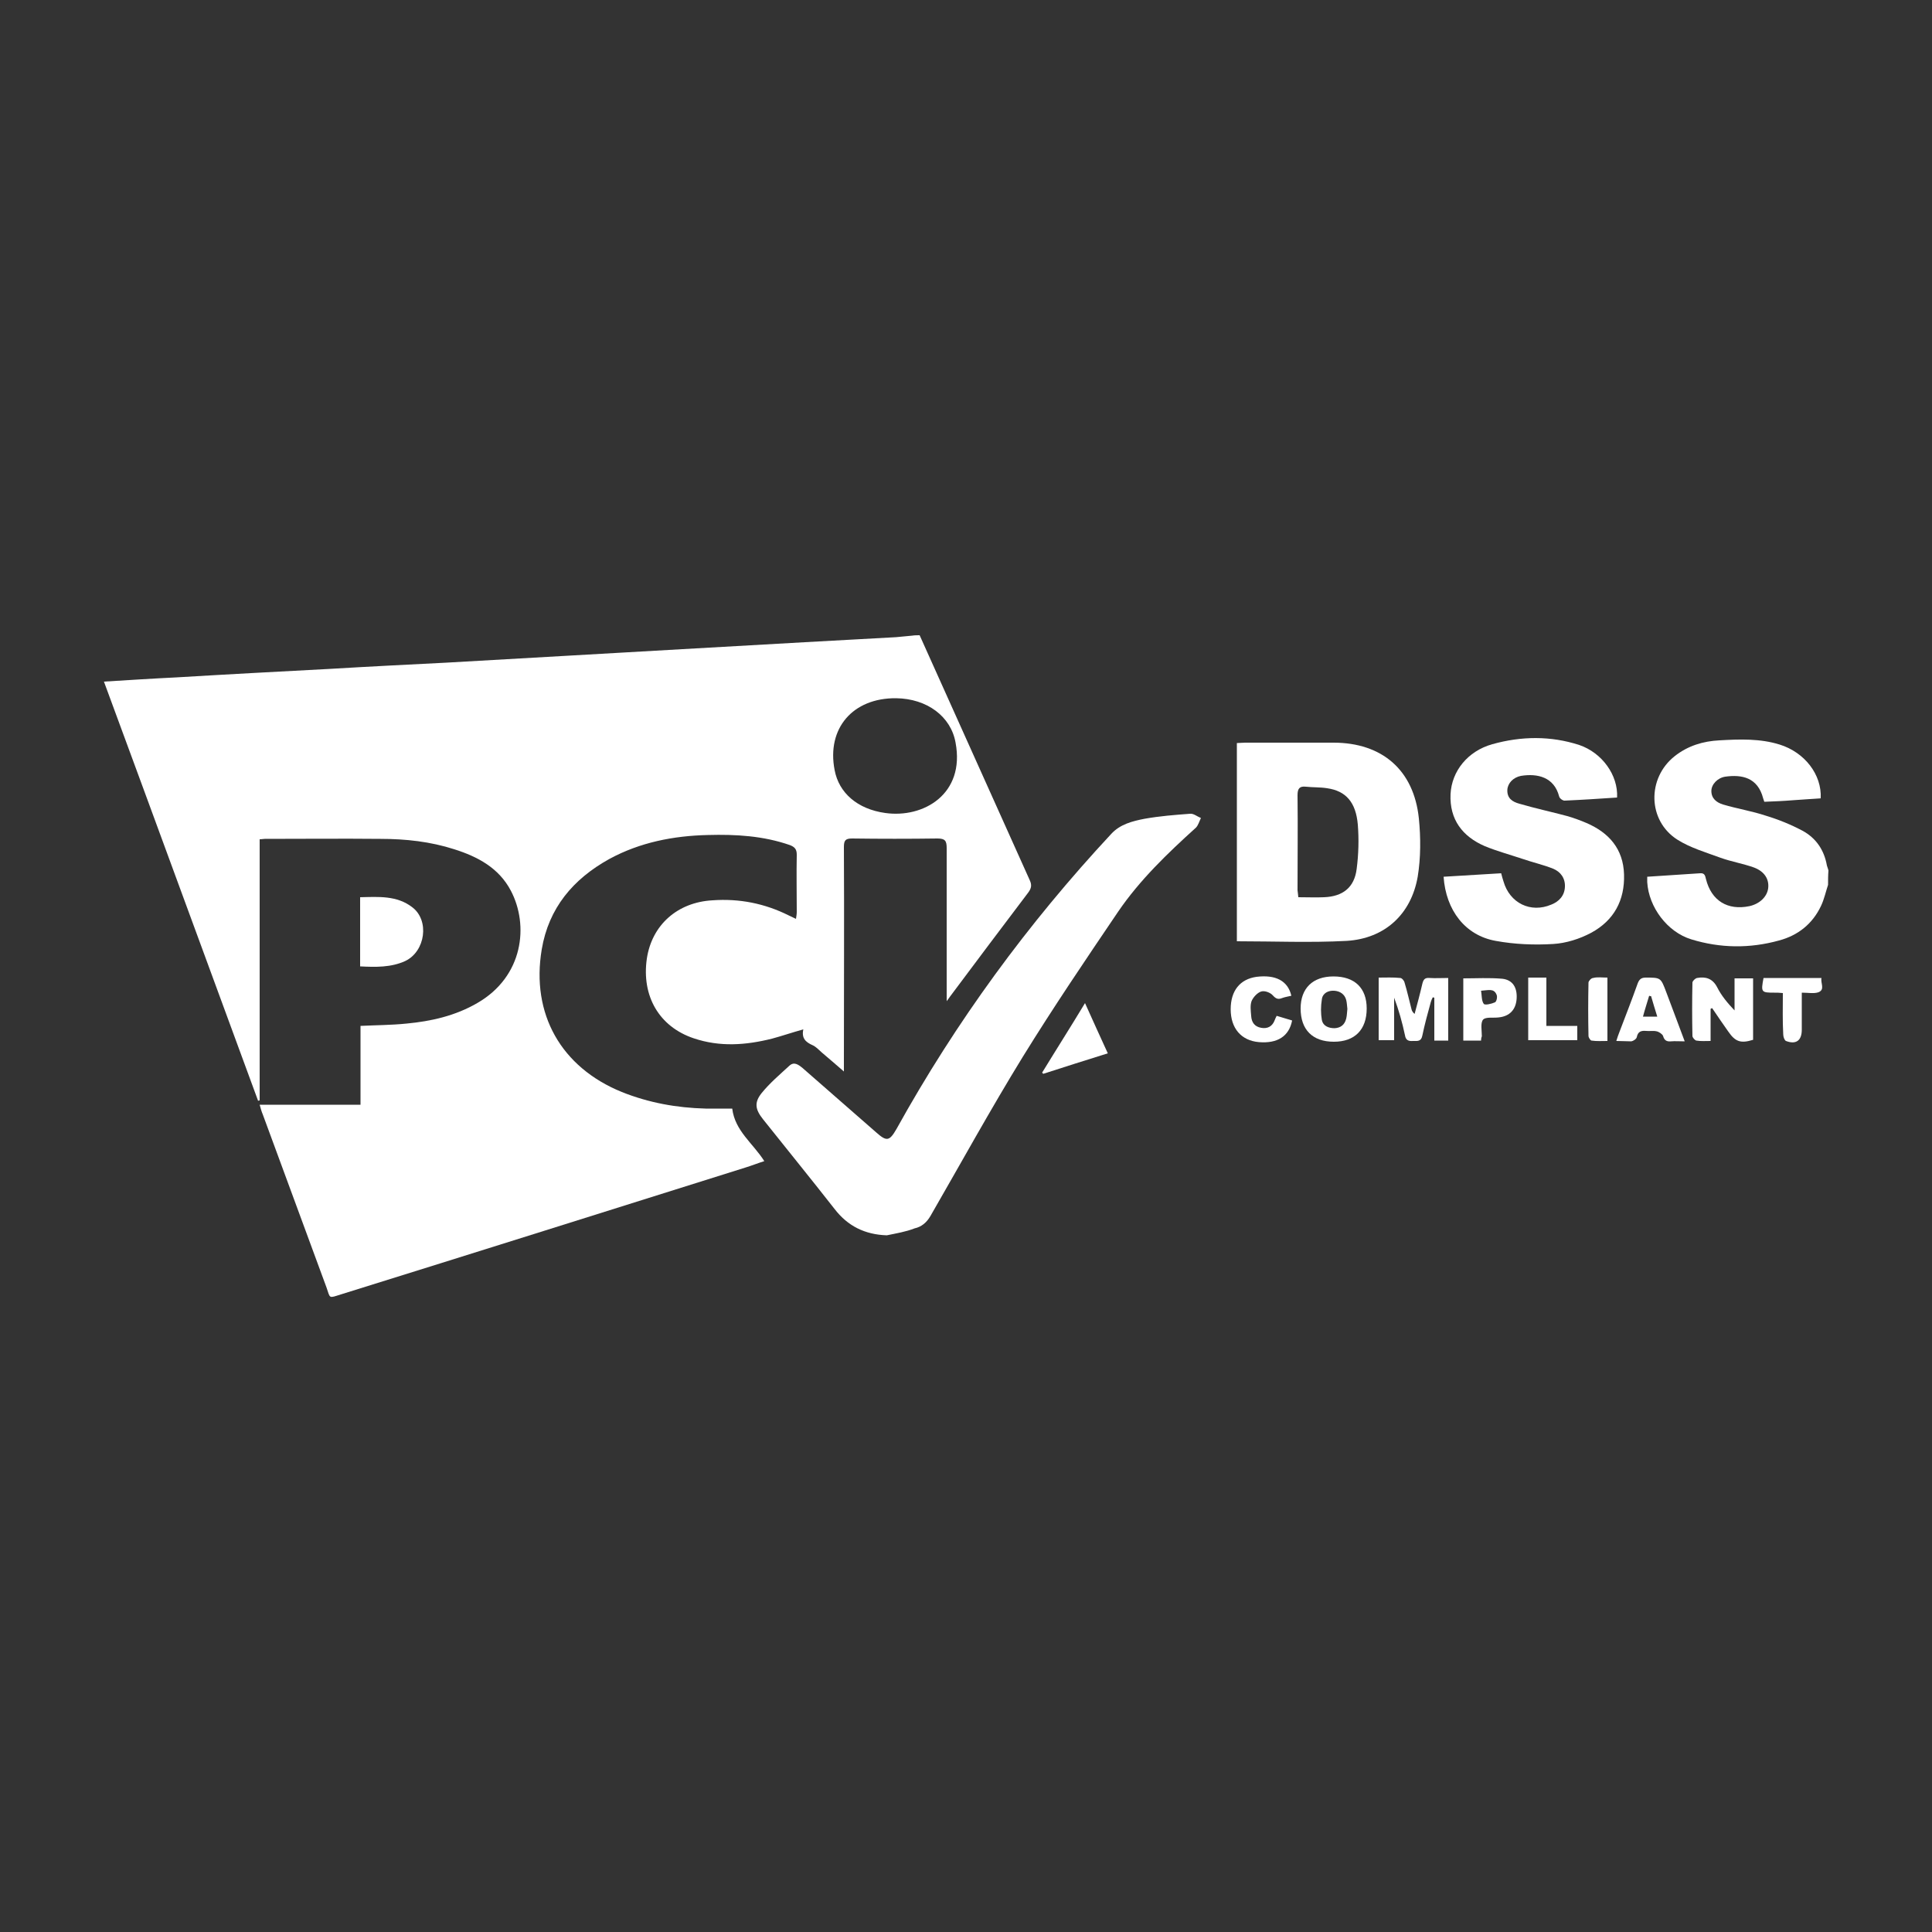 <?xml version="1.0" encoding="utf-8"?>
<!-- Generator: Adobe Illustrator 21.0.2, SVG Export Plug-In . SVG Version: 6.00 Build 0)  -->
<svg version="1.1" xmlns="http://www.w3.org/2000/svg" xmlns:xlink="http://www.w3.org/1999/xlink" x="0px" y="0px"
	 viewBox="0 0 500 500" style="enable-background:new 0 0 500 500;" xml:space="preserve">
<rect x="0" y="0" width="500" height="500" fill="#333333" stroke="none"/>
<style type="text/css">
	.st0{display:none;}
	.st1{display:inline;fill:#FFFFFF;}
	.st2{clip-path:url(#SVGID_3_);fill:url(#SVGID_4_);}
	.st3{clip-path:url(#SVGID_7_);fill:url(#SVGID_8_);}
	.st4{clip-path:url(#SVGID_11_);fill:url(#SVGID_12_);}
	.st5{clip-path:url(#SVGID_15_);fill:url(#SVGID_16_);}
	.st6{clip-path:url(#SVGID_19_);fill:url(#SVGID_20_);}
	.st7{fill:#FFFFFF;}
	.st8{fill:url(#SVGID_21_);}
	.st9{fill:url(#SVGID_22_);}
	.st10{fill:url(#SVGID_23_);}
	.st11{fill:url(#SVGID_24_);}
	.st12{fill:url(#SVGID_25_);}
	.st13{fill:url(#SVGID_26_);}
	.st14{fill:url(#SVGID_27_);}
	.st15{fill:url(#SVGID_28_);}
	.st16{fill:url(#SVGID_29_);}
	.st17{fill:url(#SVGID_30_);}
	.st18{fill:url(#SVGID_31_);}
	.st19{fill:url(#SVGID_32_);}
	.st20{fill:url(#SVGID_33_);}
	.st21{fill:url(#SVGID_34_);}
	.st22{fill:url(#SVGID_35_);}
	.st23{fill:url(#SVGID_36_);}
	.st24{fill:url(#SVGID_37_);}
	.st25{fill:url(#SVGID_38_);}
	.st26{fill:url(#SVGID_39_);}
	.st27{fill:url(#SVGID_40_);}
	.st28{fill:url(#SVGID_41_);}
	.st29{fill:url(#SVGID_42_);}
	.st30{clip-path:url(#SVGID_45_);fill:url(#SVGID_46_);}
	.st31{clip-path:url(#SVGID_49_);fill:url(#SVGID_50_);}
</style>
<g id="Capa_2" class="st0">
	<rect x="-619.2" y="-607.2" class="st1" width="1161.1" height="1125.1"/>
</g>
<g id="Capa_1">
	<g>
		<path class="st7" d="M238,164.4c9.5,21.1,19,42.3,28.5,63.4c0.6,1.3,0.4,2.1-0.4,3.2c-6.8,9-13.6,18-20.3,27
			c-0.1,0.2-0.3,0.4-0.8,1.1c0-1.2,0-1.8,0-2.5c0-12.4,0-24.7,0-37.1c0-1.9-0.4-2.5-2.4-2.5c-7.4,0.1-14.7,0.1-22.1,0
			c-1.7,0-2.1,0.5-2.1,2.2c0.1,18.5,0,36.9,0,55.4c0,0.7,0,1.5,0,2.7c-2.1-1.8-3.9-3.4-5.7-4.9c-0.8-0.7-1.5-1.5-2.4-1.9
			c-1.8-0.8-2.9-1.8-2.4-4.1c-2.9,0.8-5.5,1.7-8.1,2.4c-6.8,1.7-13.5,2.2-20.3-0.1c-8.9-3-13.5-10.9-12.1-20.6
			c1.3-8.7,7.9-14.6,17-15.1c6.9-0.5,13.5,0.8,19.7,3.9c0.6,0.3,1.1,0.5,1.9,0.9c0.1-0.7,0.2-1.2,0.2-1.8c0-4.9-0.1-9.9,0-14.8
			c0-1.4-0.5-2-1.8-2.5c-6.9-2.4-14-2.8-21.2-2.6c-8.9,0.2-17.6,1.9-25.5,6.2c-9.4,5.2-15.7,12.7-17.5,23.4
			c-2.8,16.7,5,30.5,20.7,36.9c7,2.8,14.2,4.1,21.7,4.3c2.2,0,4.5,0,6.9,0c0.7,5.8,5.4,9,8.3,13.6c-1.6,0.5-3.1,1.1-4.7,1.6
			c-35,11-69.9,22-104.9,32.9c-3.2,1-2.7,1.1-3.7-1.8c-5.5-14.9-11-29.9-16.5-44.8c-0.3-0.7-0.5-1.4-0.8-2.5c8.8,0,17.3,0,26.1,0
			c0-7,0-13.7,0-20.4c4.1-0.2,8-0.2,11.9-0.6c6.4-0.6,12.6-2,18.3-5.3c12-6.9,13.4-20.2,8.7-29.1c-3.1-5.9-8.6-8.8-14.6-10.7
			c-6.2-2-12.6-2.7-19.1-2.7c-10-0.1-20,0-30,0c-0.4,0-0.7,0.1-1.3,0.1c0,22.6,0,45.1,0,67.6c-0.1,0-0.3,0-0.4,0.1
			c-13.3-36.1-26.5-72.2-39.9-108.5c6.5-0.4,12.7-0.8,18.9-1.1c13.2-0.8,26.5-1.5,39.7-2.2c10-0.6,20-1.1,29.9-1.6
			c10.5-0.6,21-1.2,31.5-1.8c9.9-0.6,19.8-1.1,29.7-1.7c10.6-0.6,21.1-1.2,31.7-1.8c7.9-0.4,15.7-0.9,23.6-1.3
			c1.4-0.1,2.8-0.3,4.2-0.4C236.7,164.4,237.4,164.4,238,164.4z M231.9,180.7c-11.2-0.1-18,7.8-15.9,18.6
			c1.1,5.9,5.9,10.1,13.1,11.1c9.9,1.4,20.7-4.9,18.2-18.2C246.1,185.4,239.9,180.8,231.9,180.7z"/>
		<path class="st7" d="M473.1,229c-0.6,1.8-1,3.7-1.8,5.4c-2.2,4.7-6,7.7-10.9,9c-7.6,2.1-15.2,2-22.7-0.3
			c-6.2-1.9-11-8.3-11.4-14.8c0-0.4,0-0.9,0-1.4c4.6-0.3,9.2-0.6,13.7-0.9c1.2-0.1,1.3,0.7,1.5,1.5c1.4,5.6,5.6,8.2,11.3,7
			c2.6-0.6,4.5-2.4,4.8-4.6c0.3-2.4-1-4.4-3.7-5.4c-2.8-1-5.8-1.5-8.6-2.5c-3.8-1.4-7.9-2.6-11.2-4.7c-7.7-4.9-7.9-15.9-0.7-21.6
			c3.4-2.7,7.4-3.9,11.6-4.1c5.2-0.3,10.5-0.5,15.6,1.1c6.4,2,10.9,7.7,10.6,13.9c-2.4,0.2-4.8,0.3-7.2,0.5
			c-2.4,0.2-4.8,0.3-7.4,0.4c-0.1-0.3-0.2-0.6-0.3-0.9c-1.4-5.4-5.5-6.2-9.8-5.6c-2,0.3-3.6,2-3.6,3.7c0,2,1.4,3,3,3.5
			c3.7,1.1,7.5,1.7,11.1,2.9c3.3,1,6.5,2.3,9.5,3.9c3.5,1.9,5.6,5,6.3,9c0.1,0.4,0.3,0.8,0.4,1.3C473.1,226.5,473.1,227.8,473.1,229
			z"/>
		<path class="st7" d="M229.5,319.7c-5.7-0.2-10.1-2.4-13.5-6.8c-6.1-7.8-12.3-15.4-18.5-23.2c-2-2.5-2.4-4.3-0.4-6.8
			c2.1-2.6,4.7-4.8,7.2-7.1c1.2-1.1,2.3-0.3,3.4,0.6c6.4,5.6,12.7,11.1,19.1,16.7c2.7,2.4,3.4,2.2,5.2-0.9
			c15.4-27.8,34-53.2,55.6-76.4c2.3-2.5,5.5-3.3,8.6-3.9c3.9-0.7,7.8-1,11.8-1.3c0.9-0.1,1.8,0.7,2.8,1.1c-0.4,0.8-0.7,1.9-1.3,2.5
			c-7.3,6.6-14.5,13.5-20.1,21.7c-8.4,12.4-16.8,24.8-24.7,37.6c-8.3,13.5-16,27.5-23.9,41.2c-1,1.7-2.3,2.8-4.1,3.2
			C234.4,318.8,231.9,319.2,229.5,319.7z"/>
		<path class="st7" d="M320.1,243.6c0-16.9,0-34,0-51.3c0.7,0,1.4-0.1,2.1-0.1c7.6,0,15.3,0,22.9,0c12.6,0,20.8,7.1,22.1,19.6
			c0.5,5,0.5,10.2-0.3,15.1c-1.7,9.7-8.5,16-18.4,16.6C339.1,244,329.7,243.6,320.1,243.6z M336,232.2c2.4,0,4.6,0.1,6.7,0
			c4.8-0.2,7.8-2.5,8.4-7.3c0.5-3.8,0.6-7.7,0.3-11.5c-0.5-5.8-3.1-8.7-7.9-9.4c-1.8-0.3-3.7-0.2-5.5-0.4c-1.7-0.2-2.2,0.5-2.2,2.2
			c0.1,8.2,0,16.4,0,24.6C335.9,230.9,335.9,231.5,336,232.2z"/>
		<path class="st7" d="M373.6,226.9c5-0.3,9.9-0.6,14.9-0.9c0.2,0.8,0.4,1.5,0.6,2.1c1.6,5.6,7,8.3,12.4,6c2-0.8,3.4-2.3,3.5-4.6
			c0.1-2.2-1.1-3.9-3.1-4.7c-2.5-1-5.2-1.6-7.8-2.5c-3.3-1.1-6.6-2-9.8-3.3c-5.8-2.5-9.2-6.9-8.9-13.5c0.3-5.9,4.4-11.1,10.8-12.9
			c7.5-2.1,15.1-2.2,22.5,0.2c5.9,2,10.1,7.8,9.8,13.6c-4.5,0.3-9,0.6-13.6,0.8c-0.5,0-1.3-0.6-1.4-1.1c-1.3-5-5.6-6-9.9-5.3
			c-2,0.4-3.4,1.9-3.5,3.6c-0.1,2.2,1.3,3.1,3.1,3.6c4.1,1.2,8.3,2.1,12.4,3.2c1.7,0.5,3.4,1.1,5,1.8c5.8,2.5,9.5,6.7,9.7,13.3
			c0.2,6.7-2.6,11.9-8.5,15.1c-3,1.6-6.5,2.7-9.8,2.9c-4.9,0.3-10,0.1-14.9-0.8C379.2,242.1,374.2,235.6,373.6,226.9z"/>
		<path class="st7" d="M93.2,250.1c0-6,0-11.8,0-17.9c4.7-0.1,9.5-0.5,13.5,2.6c4.5,3.4,3.4,11.4-1.8,13.9
			C101.2,250.4,97.2,250.3,93.2,250.1z"/>
		<path class="st7" d="M374.8,269.3c-1.2,0-2.3,0-3.6,0c0-3.8,0-7.4,0-11.1c-0.1,0-0.3-0.1-0.4-0.1c-0.2,0.4-0.4,0.8-0.5,1.2
			c-0.8,2.9-1.6,5.8-2.2,8.7c-0.3,1.6-1.3,1.4-2.4,1.4c-1.2,0.1-1.9-0.2-2.1-1.5c-0.7-3.3-1.6-6.5-2.8-9.7c0,3.6,0,7.2,0,11
			c-1.4,0-2.6,0-4,0c0-5.3,0-10.7,0-16.2c1.9,0,3.7-0.1,5.6,0.1c0.4,0,1,0.7,1.1,1.2c0.7,2.3,1.2,4.6,1.8,6.9
			c0.1,0.4,0.3,0.8,0.8,1.2c0.7-2.6,1.4-5.2,2-7.8c0.3-1.2,0.7-1.6,1.9-1.5c1.5,0.1,3.1,0,4.8,0
			C374.8,258.4,374.8,263.7,374.8,269.3z"/>
		<path class="st7" d="M442.7,261.1c0,2.7,0,5.3,0,8.3c-1.3,0-2.5,0.1-3.7-0.1c-0.4-0.1-1-0.8-1-1.2c-0.1-4.6-0.1-9.2,0-13.8
			c0-0.4,0.7-1.1,1.2-1.2c2.2-0.4,4,0.1,5.2,2.4c1.1,2.2,2.7,4.1,4.5,6c0-2.7,0-5.4,0-8.3c1.7,0,3.2,0,4.8,0c0,5.3,0,10.6,0,15.9
			c-3.2,1-4.6,0.5-6.4-2.1c-1.4-2-2.8-4-4.2-6.1C442.9,261,442.8,261,442.7,261.1z"/>
		<path class="st7" d="M345.1,252.7c5.5,0,8.6,3,8.6,8.3c0,5.5-3.1,8.6-8.5,8.6c-5.5,0-8.6-3.1-8.6-8.6
			C336.6,255.8,339.7,252.7,345.1,252.7z M348.7,261.1c-0.1-0.7-0.1-1.5-0.3-2.3c-0.4-1.5-1.6-2.3-3.1-2.4c-1.5-0.1-3,0.6-3.2,2.2
			c-0.3,1.8-0.3,3.7,0,5.4c0.3,1.5,1.7,2.1,3.3,2.1c1.6-0.1,2.6-0.9,3-2.5C348.6,262.8,348.6,261.9,348.7,261.1z"/>
		<path class="st7" d="M418.3,269.4c0.3-0.9,0.5-1.6,0.8-2.3c1.6-4.2,3.2-8.3,4.7-12.5c0.4-1.1,0.9-1.6,2.1-1.6c3.9,0,3.9,0,5.3,3.7
			c1.6,4.2,3.1,8.3,4.8,12.8c-1.4,0-2.5-0.1-3.6,0c-1.1,0.1-1.7-0.3-2-1.4c-0.2-0.5-1.1-1.1-1.7-1.2c-0.8-0.2-1.8,0-2.7-0.1
			c-1.2-0.1-2.1,0.1-2.4,1.6c-0.1,0.5-0.9,1-1.4,1.1C421,269.5,419.8,269.4,418.3,269.4z M427.3,257.8c-0.2,0-0.3,0-0.5-0.1
			c-0.5,1.7-1.1,3.5-1.6,5.4c1.3,0,2.4,0,3.7,0C428.3,261.2,427.8,259.5,427.3,257.8z"/>
		<path class="st7" d="M330.4,262.9c1.4,0.4,2.7,0.8,4,1.2c-0.8,4.1-3.8,6-8.6,5.6c-4.6-0.4-7.3-3.6-7.3-8.5c0-4.8,2.4-7.8,6.7-8.4
			c4.9-0.6,8.1,1,9,4.9c-0.8,0.2-1.6,0.3-2.4,0.6c-1,0.4-1.6,0.2-2.4-0.7c-0.6-0.7-2.1-1.3-3-1c-1,0.3-2.1,1.5-2.5,2.5
			c-0.4,1.1-0.2,2.5-0.1,3.8c0.1,1.7,0.9,2.8,2.6,3.1c1.7,0.3,2.9-0.4,3.5-2C330,263.7,330.2,263.3,330.4,262.9z"/>
		<path class="st7" d="M383.3,269.3c-1.5,0-3,0-4.6,0c0-5.3,0-10.7,0-16.1c3.4,0,6.7-0.2,10.1,0.1c2.7,0.3,3.9,2.3,3.7,5.2
			c-0.2,2.8-1.8,4.5-4.6,4.8c-1.4,0.2-3.4-0.2-4.1,0.6c-0.7,0.9-0.3,2.8-0.3,4.3C383.4,268.4,383.3,268.8,383.3,269.3z M383.3,256.4
			c0.2,1.2,0.1,2.6,0.7,3.4c0.3,0.4,2,0,2.9-0.4c0.4-0.2,0.7-1.4,0.4-2C386.6,255.7,385.1,256.3,383.3,256.4z"/>
		<path class="st7" d="M286.7,272.6c-5.7,1.8-11.2,3.5-16.7,5.3c-0.1-0.1-0.2-0.2-0.3-0.3c3.6-5.9,7.3-11.7,11.1-18
			C282.8,264.1,284.7,268.2,286.7,272.6z"/>
		<path class="st7" d="M461.4,257c-0.9-0.1-1.6-0.1-2.2-0.1c-3.4,0-3.5-0.1-2.8-3.8c4.9,0,9.9,0,15,0c-0.3,1.3,1,3-0.8,3.7
			c-1.2,0.4-2.6,0.1-4.3,0.1c0,2.3,0,4.3,0,6.3c0,1.1,0,2.2,0,3.3c0,2.8-1.5,3.9-4.1,2.9c-0.4-0.2-0.7-1.1-0.7-1.7
			C461.3,264.1,461.4,260.7,461.4,257z"/>
		<path class="st7" d="M395.5,253c1.6,0,3,0,4.7,0c0,4.1,0,8.2,0,12.5c2.8,0,5.3,0,8,0c0,1.3,0,2.5,0,3.7c-4.1,0-8.3,0-12.7,0
			C395.5,263.9,395.5,258.5,395.5,253z"/>
		<path class="st7" d="M416,253c0,5.6,0,10.8,0,16.4c-1.4,0-2.8,0.1-4.1-0.1c-0.3,0-0.8-0.8-0.8-1.2c-0.1-4.6-0.1-9.2,0-13.8
			c0-0.4,0.7-1.2,1.2-1.2C413.4,252.8,414.6,253,416,253z"/>
	</g>
</g>
</svg>
